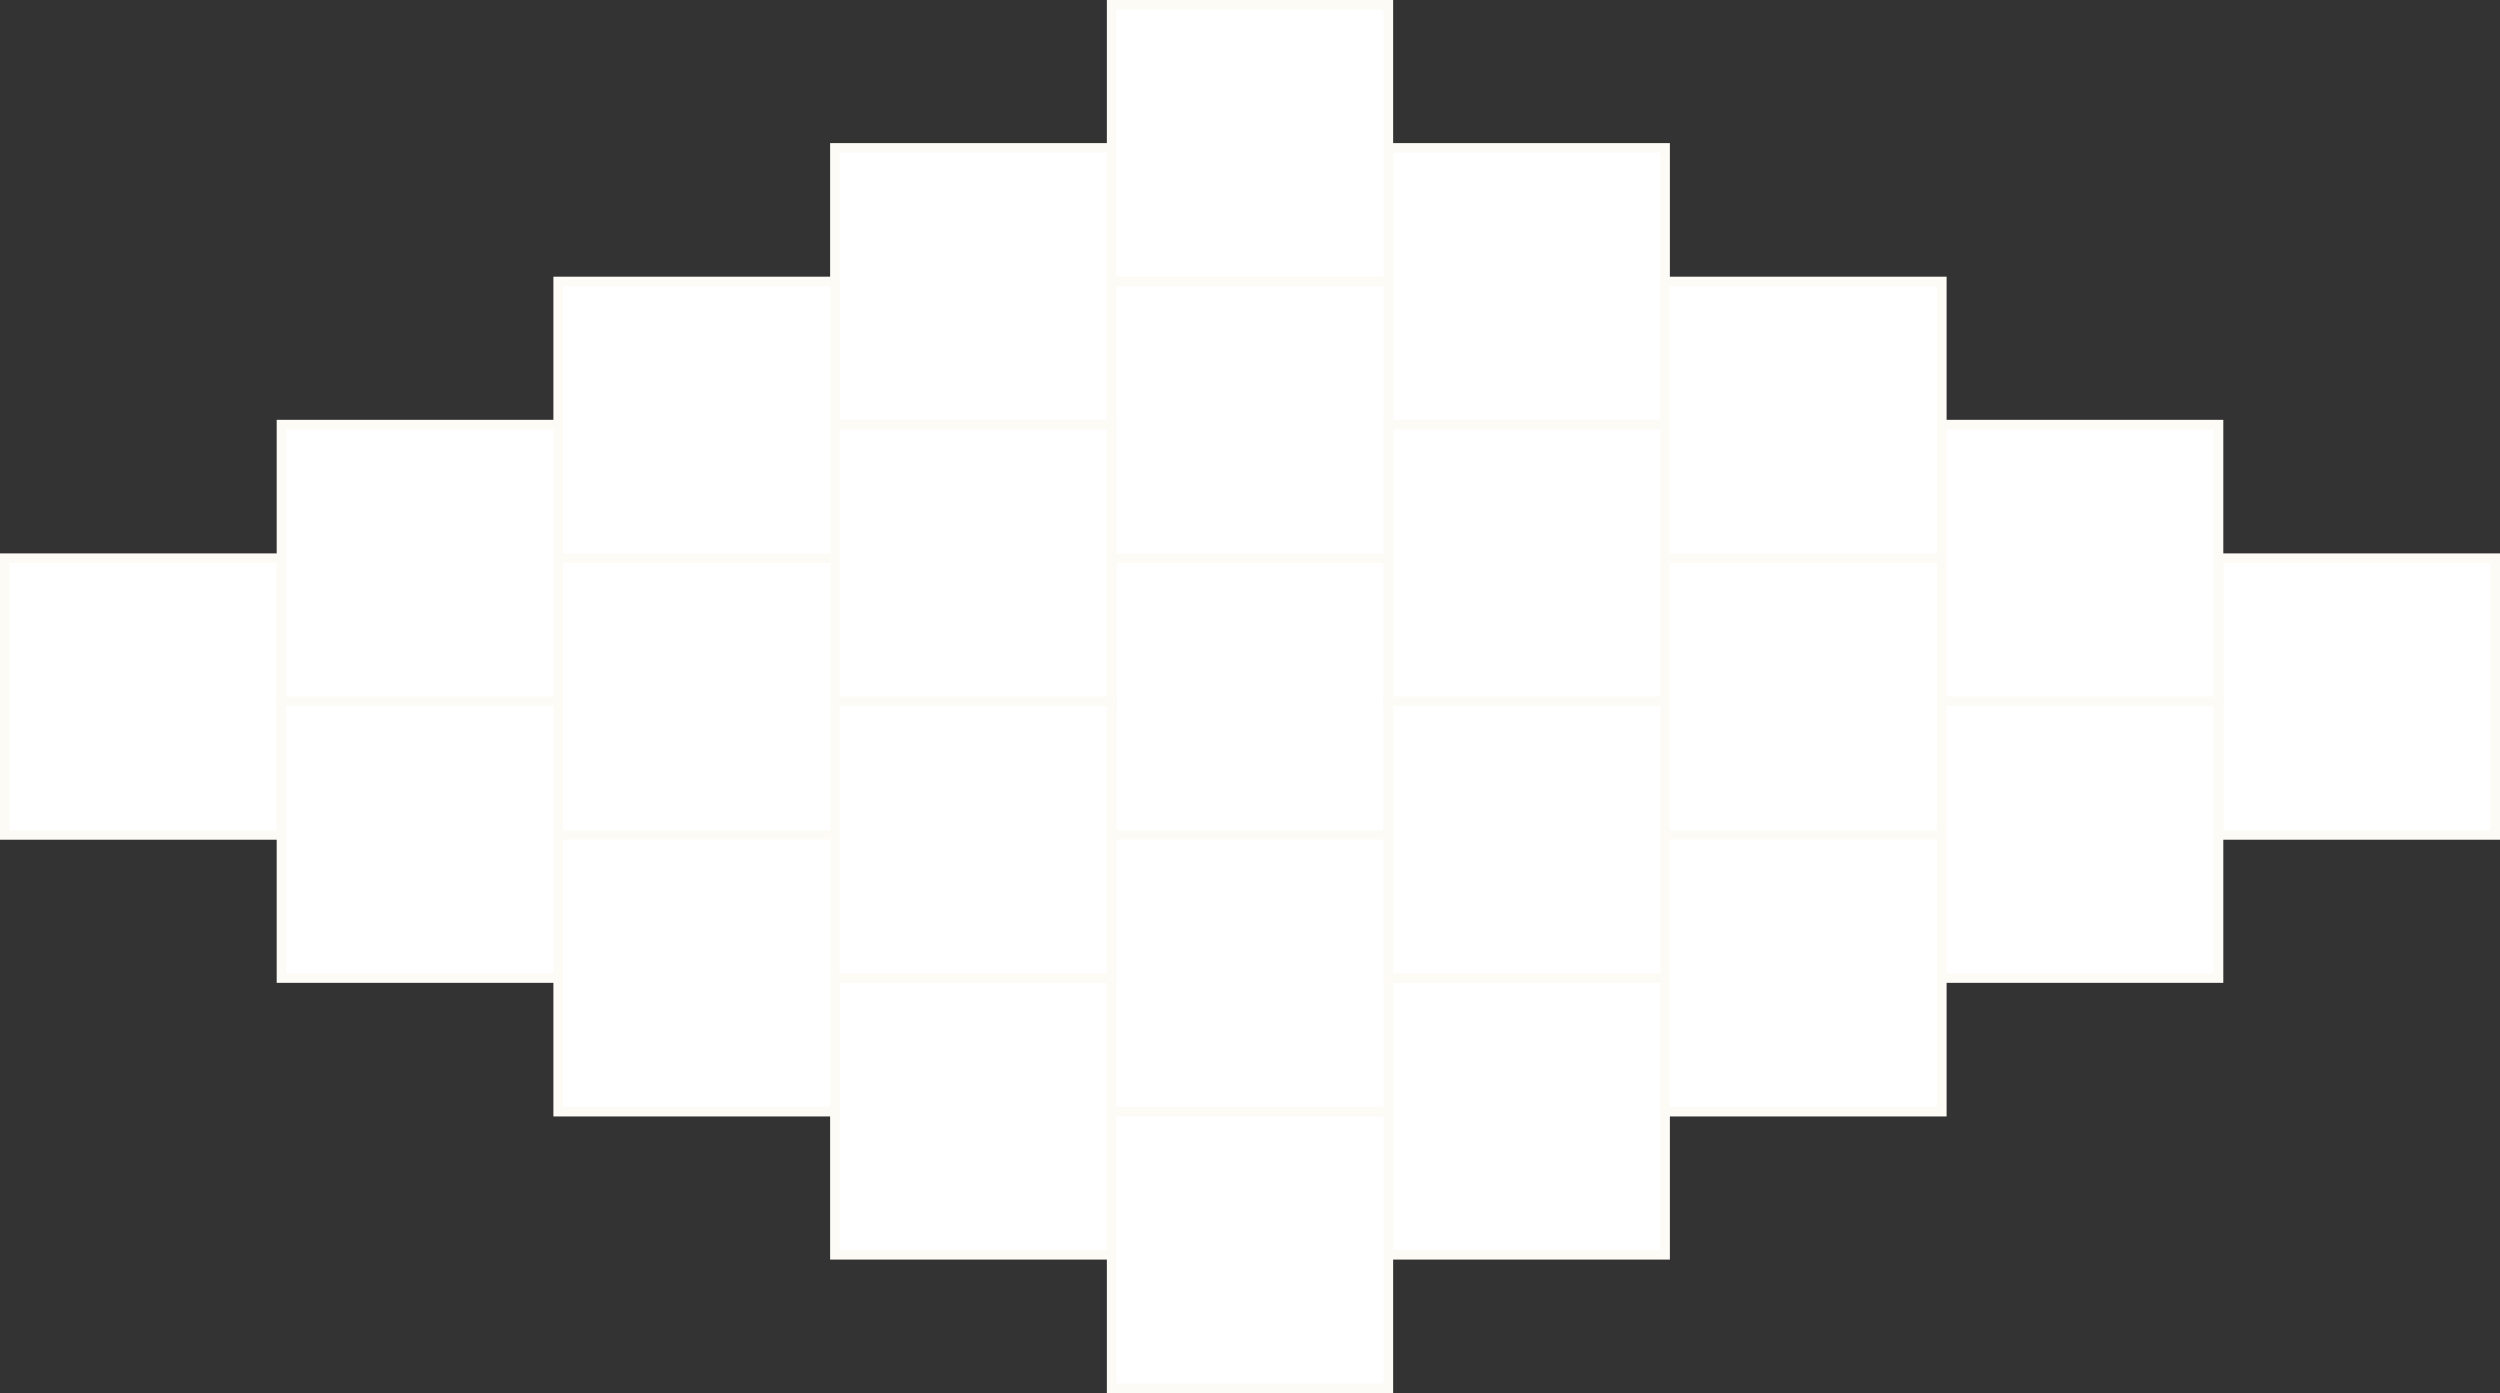 <svg width="262" height="146" viewBox="0 0 262 146" fill="none" xmlns="http://www.w3.org/2000/svg">
<rect x="0" y="0" width="262" height="146" fill="#333333" stroke="none"/>
<rect y="58" width="30" height="30" fill="white"/>
<rect x="0.5" y="58.5" width="29" height="29" stroke="#f0e3c2" stroke-opacity="0.15"/>
<rect x="232" y="58" width="30" height="30" fill="white"/>
<rect x="232.5" y="58.5" width="29" height="29" stroke="#f0e3c2" stroke-opacity="0.15"/>
<rect x="87" y="15" width="30" height="30" fill="white"/>
<rect x="87.5" y="15.5" width="29" height="29" stroke="#f0e3c2" stroke-opacity="0.15"/>
<rect x="145" y="15" width="30" height="30" fill="white"/>
<rect x="145.5" y="15.5" width="29" height="29" stroke="#f0e3c2" stroke-opacity="0.15"/>
<rect x="87" y="102" width="30" height="30" fill="white"/>
<rect x="87.5" y="102.5" width="29" height="29" stroke="#f0e3c2" stroke-opacity="0.15"/>
<rect x="145" y="102" width="30" height="30" fill="white"/>
<rect x="145.5" y="102.5" width="29" height="29" stroke="#f0e3c2" stroke-opacity="0.15"/>
<rect x="58" y="58" width="30" height="30" fill="white"/>
<rect x="58.5" y="58.5" width="29" height="29" stroke="#f0e3c2" stroke-opacity="0.15"/>
<rect x="174" y="58" width="30" height="30" fill="white"/>
<rect x="174.5" y="58.5" width="29" height="29" stroke="#f0e3c2" stroke-opacity="0.15"/>
<rect x="116" y="58" width="30" height="30" fill="white"/>
<rect x="116.5" y="58.5" width="29" height="29" stroke="#f0e3c2" stroke-opacity="0.15"/>
<rect x="58" y="29" width="30" height="30" fill="white"/>
<rect x="58.5" y="29.5" width="29" height="29" stroke="#f0e3c2" stroke-opacity="0.15"/>
<rect x="174" y="29" width="30" height="30" fill="white"/>
<rect x="174.5" y="29.5" width="29" height="29" stroke="#f0e3c2" stroke-opacity="0.15"/>
<rect x="116" y="29" width="30" height="30" fill="white"/>
<rect x="116.5" y="29.5" width="29" height="29" stroke="#f0e3c2" stroke-opacity="0.15"/>
<rect x="58" y="87" width="30" height="30" fill="white"/>
<rect x="58.5" y="87.5" width="29" height="29" stroke="#f0e3c2" stroke-opacity="0.15"/>
<rect x="174" y="87" width="30" height="30" fill="white"/>
<rect x="174.5" y="87.5" width="29" height="29" stroke="#f0e3c2" stroke-opacity="0.15"/>
<rect x="116" y="87" width="30" height="30" fill="white"/>
<rect x="116.5" y="87.5" width="29" height="29" stroke="#f0e3c2" stroke-opacity="0.15"/>
<rect x="29" y="73" width="30" height="30" fill="white"/>
<rect x="29.5" y="73.5" width="29" height="29" stroke="#f0e3c2" stroke-opacity="0.15"/>
<rect x="203" y="73" width="30" height="30" fill="white"/>
<rect x="203.5" y="73.5" width="29" height="29" stroke="#f0e3c2" stroke-opacity="0.15"/>
<rect x="116" y="116" width="30" height="30" fill="white"/>
<rect x="116.5" y="116.5" width="29" height="29" stroke="#f0e3c2" stroke-opacity="0.15"/>
<rect x="87" y="73" width="30" height="30" fill="white"/>
<rect x="87.5" y="73.5" width="29" height="29" stroke="#f0e3c2" stroke-opacity="0.15"/>
<rect x="145" y="73" width="30" height="30" fill="white"/>
<rect x="145.5" y="73.5" width="29" height="29" stroke="#f0e3c2" stroke-opacity="0.15"/>
<rect x="29" y="44" width="30" height="30" fill="white"/>
<rect x="29.5" y="44.5" width="29" height="29" stroke="#f0e3c2" stroke-opacity="0.15"/>
<rect x="203" y="44" width="30" height="30" fill="white"/>
<rect x="203.5" y="44.5" width="29" height="29" stroke="#f0e3c2" stroke-opacity="0.15"/>
<rect x="116" width="30" height="30" fill="white"/>
<rect x="116.5" y="0.5" width="29" height="29" stroke="#f0e3c2" stroke-opacity="0.15"/>
<rect x="87" y="44" width="30" height="30" fill="white"/>
<rect x="87.5" y="44.5" width="29" height="29" stroke="#f0e3c2" stroke-opacity="0.15"/>
<rect x="145" y="44" width="30" height="30" fill="white"/>
<rect x="145.5" y="44.5" width="29" height="29" stroke="#f0e3c2" stroke-opacity="0.15"/>
</svg>
